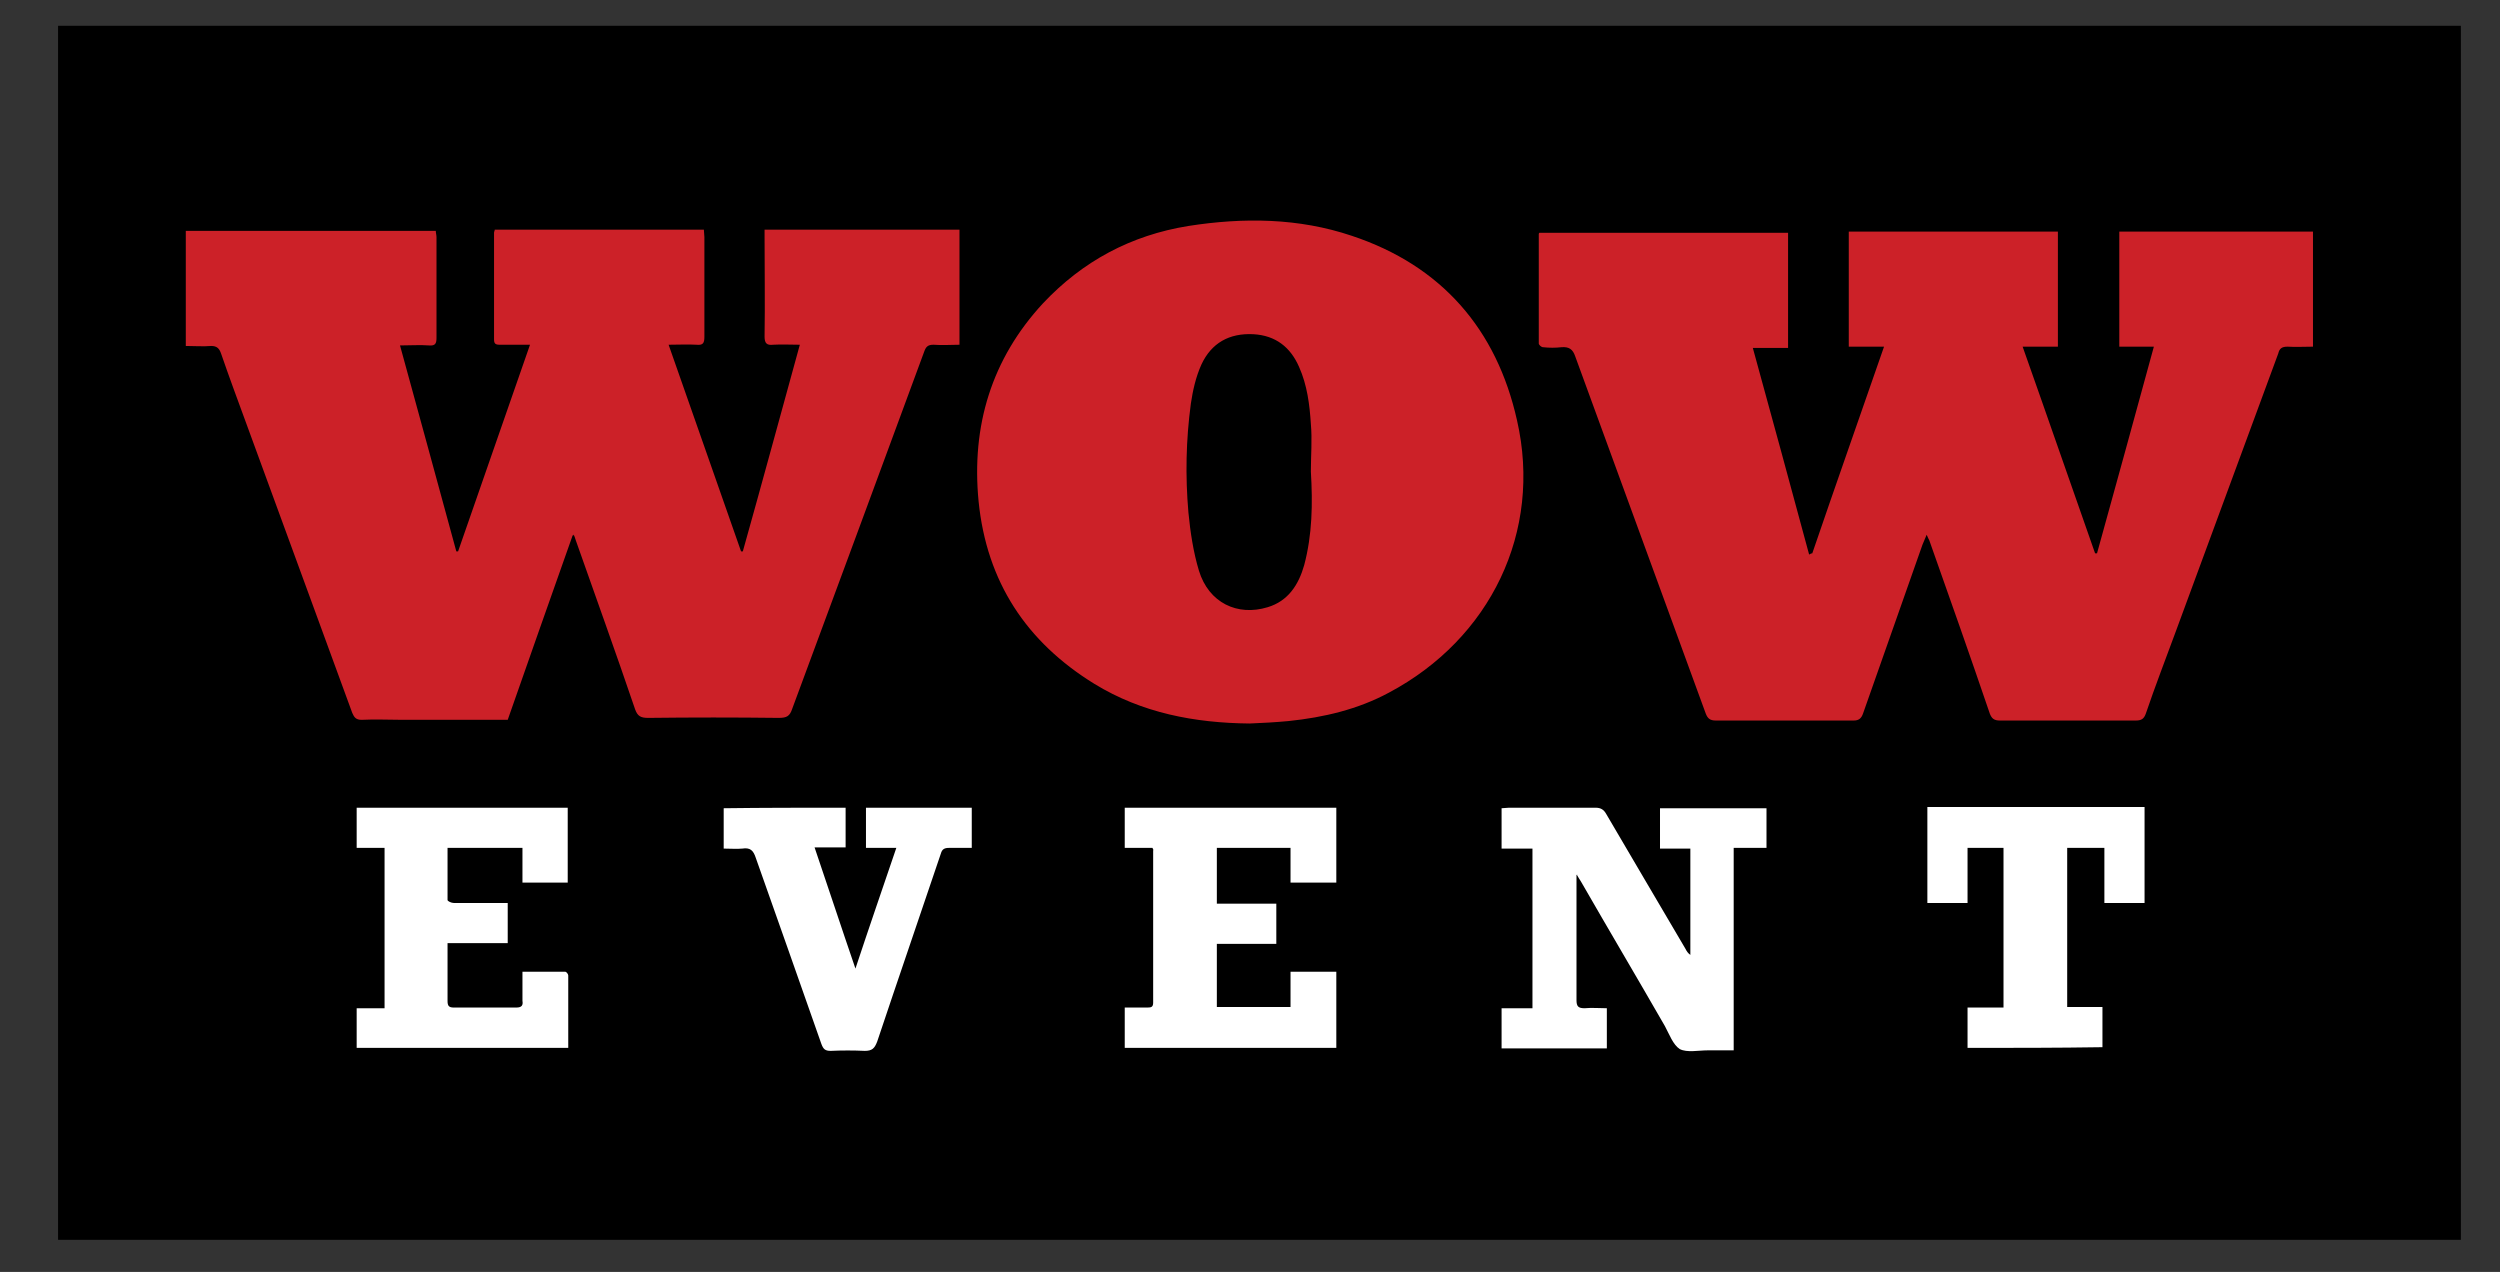 <svg xmlns="http://www.w3.org/2000/svg" width="142.5mm" height="72.5mm" viewBox="0 0 14250 7250" shape-rendering="geometricPrecision" text-rendering="geometricPrecision" image-rendering="optimizeQuality" fill-rule="evenodd" clip-rule="evenodd"><rect x="0" y="0" width="14250" height="7250" fill="#333333" stroke="none"/><defs><style><![CDATA[
    .fil0 {fill:black}
    .fil2 {fill:#CC2128}
    .fil1 {fill:white}
   ]]></style></defs><g id="Слой_x0020_1"><path class="fil0" d="M331 147h13696v6920H331z"/><g id="_1931045423504"><g><path class="fil1" d="M8986 4988v713c0 35 10 46 46 46 42-4 84 0 127 0v229h-600v-229h176v-910h-176v-230c14 0 28-3 42-3h494c28 0 46 10 60 35 152 258 300 512 452 769 7 14 14 25 28 35v-606h-173v-230h607v226h-187v1154h-148c-53 0-117 14-159-7-39-25-60-85-85-131-158-275-321-550-479-825-8-11-15-25-22-36 4-3 0-3-3 0zM2033 5973v-226h159v-914h-159v-229h1203v427h-258v-198h-427v297c0 7 22 17 36 17h307v229h-343v329c0 28 7 38 36 38h356c32 0 39-14 35-38v-166h244c7 0 17 14 17 21v413H2033zM6569 4833h-158v-229h1206v427h-261v-198h-420v318h339v229h-339v360h420v-201h261v434H6411v-230h130c21 0 32-3 32-28v-868c3 0 0-7-4-14zM11215 5973v-230h205v-910h-205v314h-229v-547h1238v547h-229v-314h-212v907h201v229c-257 4-511 4-769 4zM4820 4604v226h-177c78 229 152 455 233 691 78-236 155-458 233-688h-173v-229h603v229h-130c-25 0-39 7-46 32-120 356-243 713-363 1072-15 39-29 53-71 53-63-3-130-3-194 0-32 0-42-10-53-39-123-352-250-709-374-1061-14-43-32-60-77-53-32 3-67 0-106 0v-230c226-3 458-3 695-3z"/></g><g><path class="fil2" d="M3264 3052c-123 349-247 698-370 1051h-600c-78 0-155-4-233 0-32 0-42-14-53-39-201-550-402-1097-603-1647-49-134-99-268-145-402-10-29-24-43-56-43-46 4-95 0-145 0v-656h1425c0 11 4 25 4 35v575c0 32-7 46-42 43-53-4-103 0-166 0 109 395 215 786 321 1174h10c134-388 272-779 410-1178h-173c-25 0-32-7-32-31v-607c0-7 4-11 4-18h1192c0 14 3 28 3 42v568c0 36-7 50-45 46-50-3-103 0-159 0 141 399 275 787 413 1178h10c109-388 215-779 325-1178-53 0-103-3-152 0-35 4-49-7-49-46 3-190 0-377 0-568v-42h1111v656c-50 0-99 4-148 0-32 0-43 11-53 39-251 681-501 1358-752 2035-14 43-31 53-77 53-247-3-498-3-745 0-42 0-60-10-74-49-109-321-225-642-338-963-4-11-7-25-14-35 3 7 0 7-4 7zM10330 3154c134-392 271-780 409-1178h-201v-656h1192v656h-201c141 398 275 786 413 1178h11c109-392 215-780 324-1178h-197v-656h1104v656c-50 0-99 3-145 0-32 0-46 10-53 39-194 529-391 1058-585 1587-57 155-117 310-170 466-10 28-24 39-56 39h-776c-32 0-46-11-57-39-113-332-229-660-345-988-4-7-7-14-15-32-10 25-17 39-24 57l-339 963c-10 28-25 39-53 39h-786c-32 0-46-11-57-39-247-678-497-1358-744-2036-14-42-36-56-78-53-35 4-70 4-106 0-10 0-24-14-24-21v-624s0-4 3-7h1418v656h-201c110 398 215 787 321 1178 11-7 14-7 18-7zM8647 2396c-116-519-430-882-942-1052-303-102-617-105-931-56-328 53-603 201-829 441-293 317-409 698-367 1129 46 458 272 801 660 1040 271 166 571 223 885 226 74-3 148-7 222-14 202-21 396-67 572-162 578-307 875-917 730-1552zm-1213 825c-32 113-92 205-208 240-173 53-336-25-392-208-32-106-49-219-60-332-18-208-14-412 14-621 11-74 28-151 60-222 57-123 159-180 296-173 127 7 212 74 261 187 46 103 60 215 67 325 8 88 0 180 0 271 11 184 8 360-38 533z"/></g></g></g></svg>